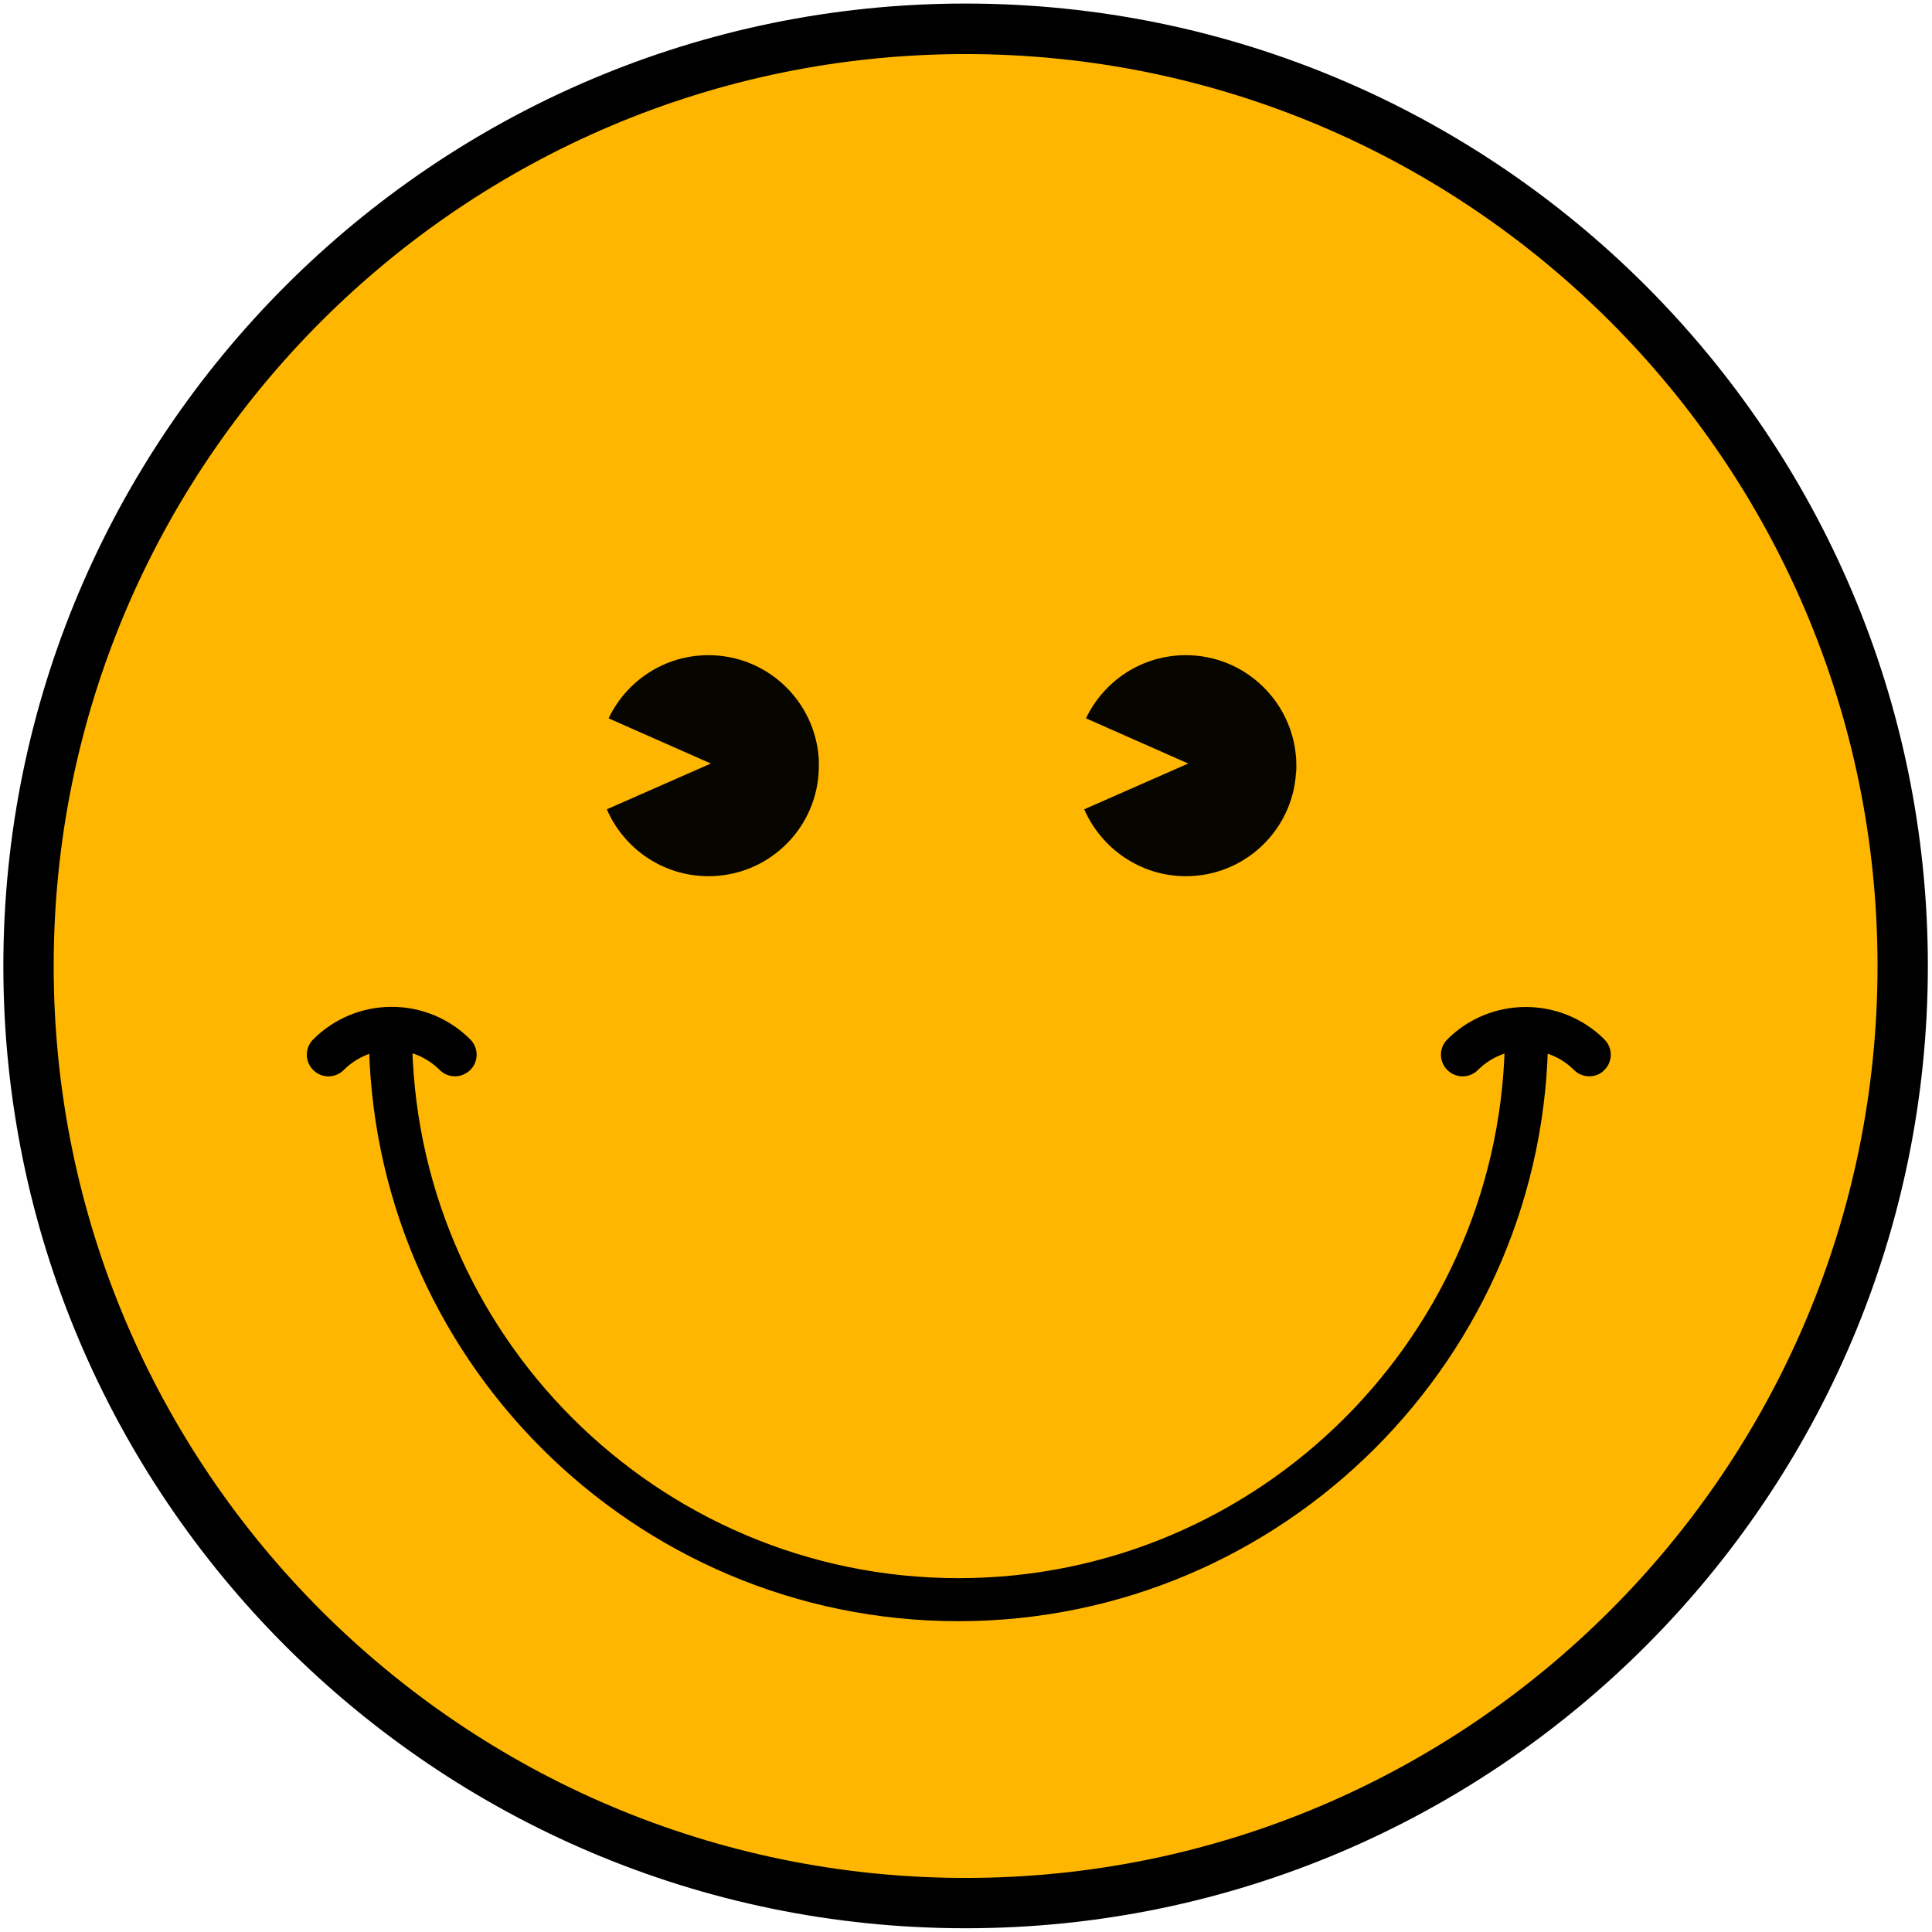 <?xml version="1.0" encoding="utf-8"?>
<!-- Generator: Adobe Illustrator 26.3.1, SVG Export Plug-In . SVG Version: 6.00 Build 0)  -->
<svg version="1.1" id="Calque_1" xmlns="http://www.w3.org/2000/svg" xmlns:xlink="http://www.w3.org/1999/xlink" x="0px" y="0px"
	 width="979px" height="979px" viewBox="0 0 979 979" style="enable-background:new 0 0 979 979;" xml:space="preserve">
<style type="text/css">
	.st0{fill:#FFB600;}
	.st1{fill:#070500;}
	.st2{fill:none;}
</style>
<g>
	<path d="M481.1,869.7C292.5,869.7,139,716.2,139,527.6h11c0,182.6,148.6,331.2,331.2,331.2s331.2-148.6,331.2-331.2h11
		C823.3,716.2,669.8,869.7,481.1,869.7z"/>
	<g>
		<circle class="st0" cx="489.3" cy="489.5" r="474.8"/>
		<path d="M489.3,977.1C220.4,977.1,1.7,758.3,1.7,489.5S220.4,1.8,489.3,1.8s487.6,218.7,487.6,487.6S758.2,977.1,489.3,977.1z
			 M489.3,27.4c-254.8,0-462.1,207.3-462.1,462.1s207.3,462.1,462.1,462.1s462.1-207.3,462.1-462.1S744.1,27.4,489.3,27.4z"/>
	</g>
	<g>
		<path d="M485.6,821.5c-164.7,0-298.7-134-298.7-298.7h21.9c0,152.7,124.2,276.9,276.9,276.9s276.9-124.2,276.9-276.9h21.9
			C784.3,687.5,650.3,821.5,485.6,821.5z"/>
		<path d="M230.5,545.4c-2.8,0-5.6-1.1-7.7-3.2c-6.5-6.5-15.1-10.1-24.3-10.1s-17.8,3.6-24.3,10.1c-4.3,4.3-11.2,4.3-15.5,0
			s-4.3-11.2,0-15.5c10.6-10.6,24.8-16.5,39.8-16.5s29.2,5.9,39.8,16.5c4.3,4.3,4.3,11.2,0,15.5C236,544.4,233.2,545.4,230.5,545.4z
			"/>
		<path d="M805.3,545.4c-2.8,0-5.6-1.1-7.7-3.2c-13.4-13.4-35.3-13.4-48.7,0c-4.3,4.3-11.2,4.3-15.5,0s-4.3-11.2,0-15.5
			c21.9-21.9,57.6-21.9,79.6,0c4.3,4.3,4.3,11.2,0,15.5C810.9,544.4,808.1,545.4,805.3,545.4z"/>
	</g>
	<g>
		<path class="st1" d="M414.8,392c0.1-1.3,0.2-2.6,0.2-4c0-1.2,0-2.3-0.1-3.4c0,0.8,0,1.5,0,2.3C414.9,388.6,414.9,390.3,414.8,392z
			"/>
		<path class="st1" d="M359,444c29.6,0,53.8-22.9,55.8-52c0-1.7,0.1-3.4,0.1-5.1c0-0.8,0-1.6,0-2.3c-1.8-29.3-26.1-52.6-55.9-52.6
			c-22.4,0-41.6,13.1-50.6,32l51.8,22.9l-52.7,23.2C316.1,430,335.9,444,359,444z"/>
	</g>
	<g>
		<path class="st1" d="M656.8,392c0.1-1.3,0.2-2.6,0.2-4c0-1.2,0-2.3-0.1-3.4c0,0.8,0,1.5,0,2.3C656.8,388.6,656.8,390.3,656.8,392z
			"/>
		<path class="st1" d="M600.9,444c29.6,0,53.8-22.9,55.8-52c0-1.7,0.1-3.4,0.1-5.1c0-0.8,0-1.6,0-2.3c-1.8-29.3-26.1-52.6-55.9-52.6
			c-22.4,0-41.6,13.1-50.6,32l51.8,22.9l-52.7,23.2C558.1,430,577.9,444,600.9,444z"/>
	</g>
</g>
<rect x="-3.2" y="1.8" class="st2" width="985" height="975.2"/>
</svg>
